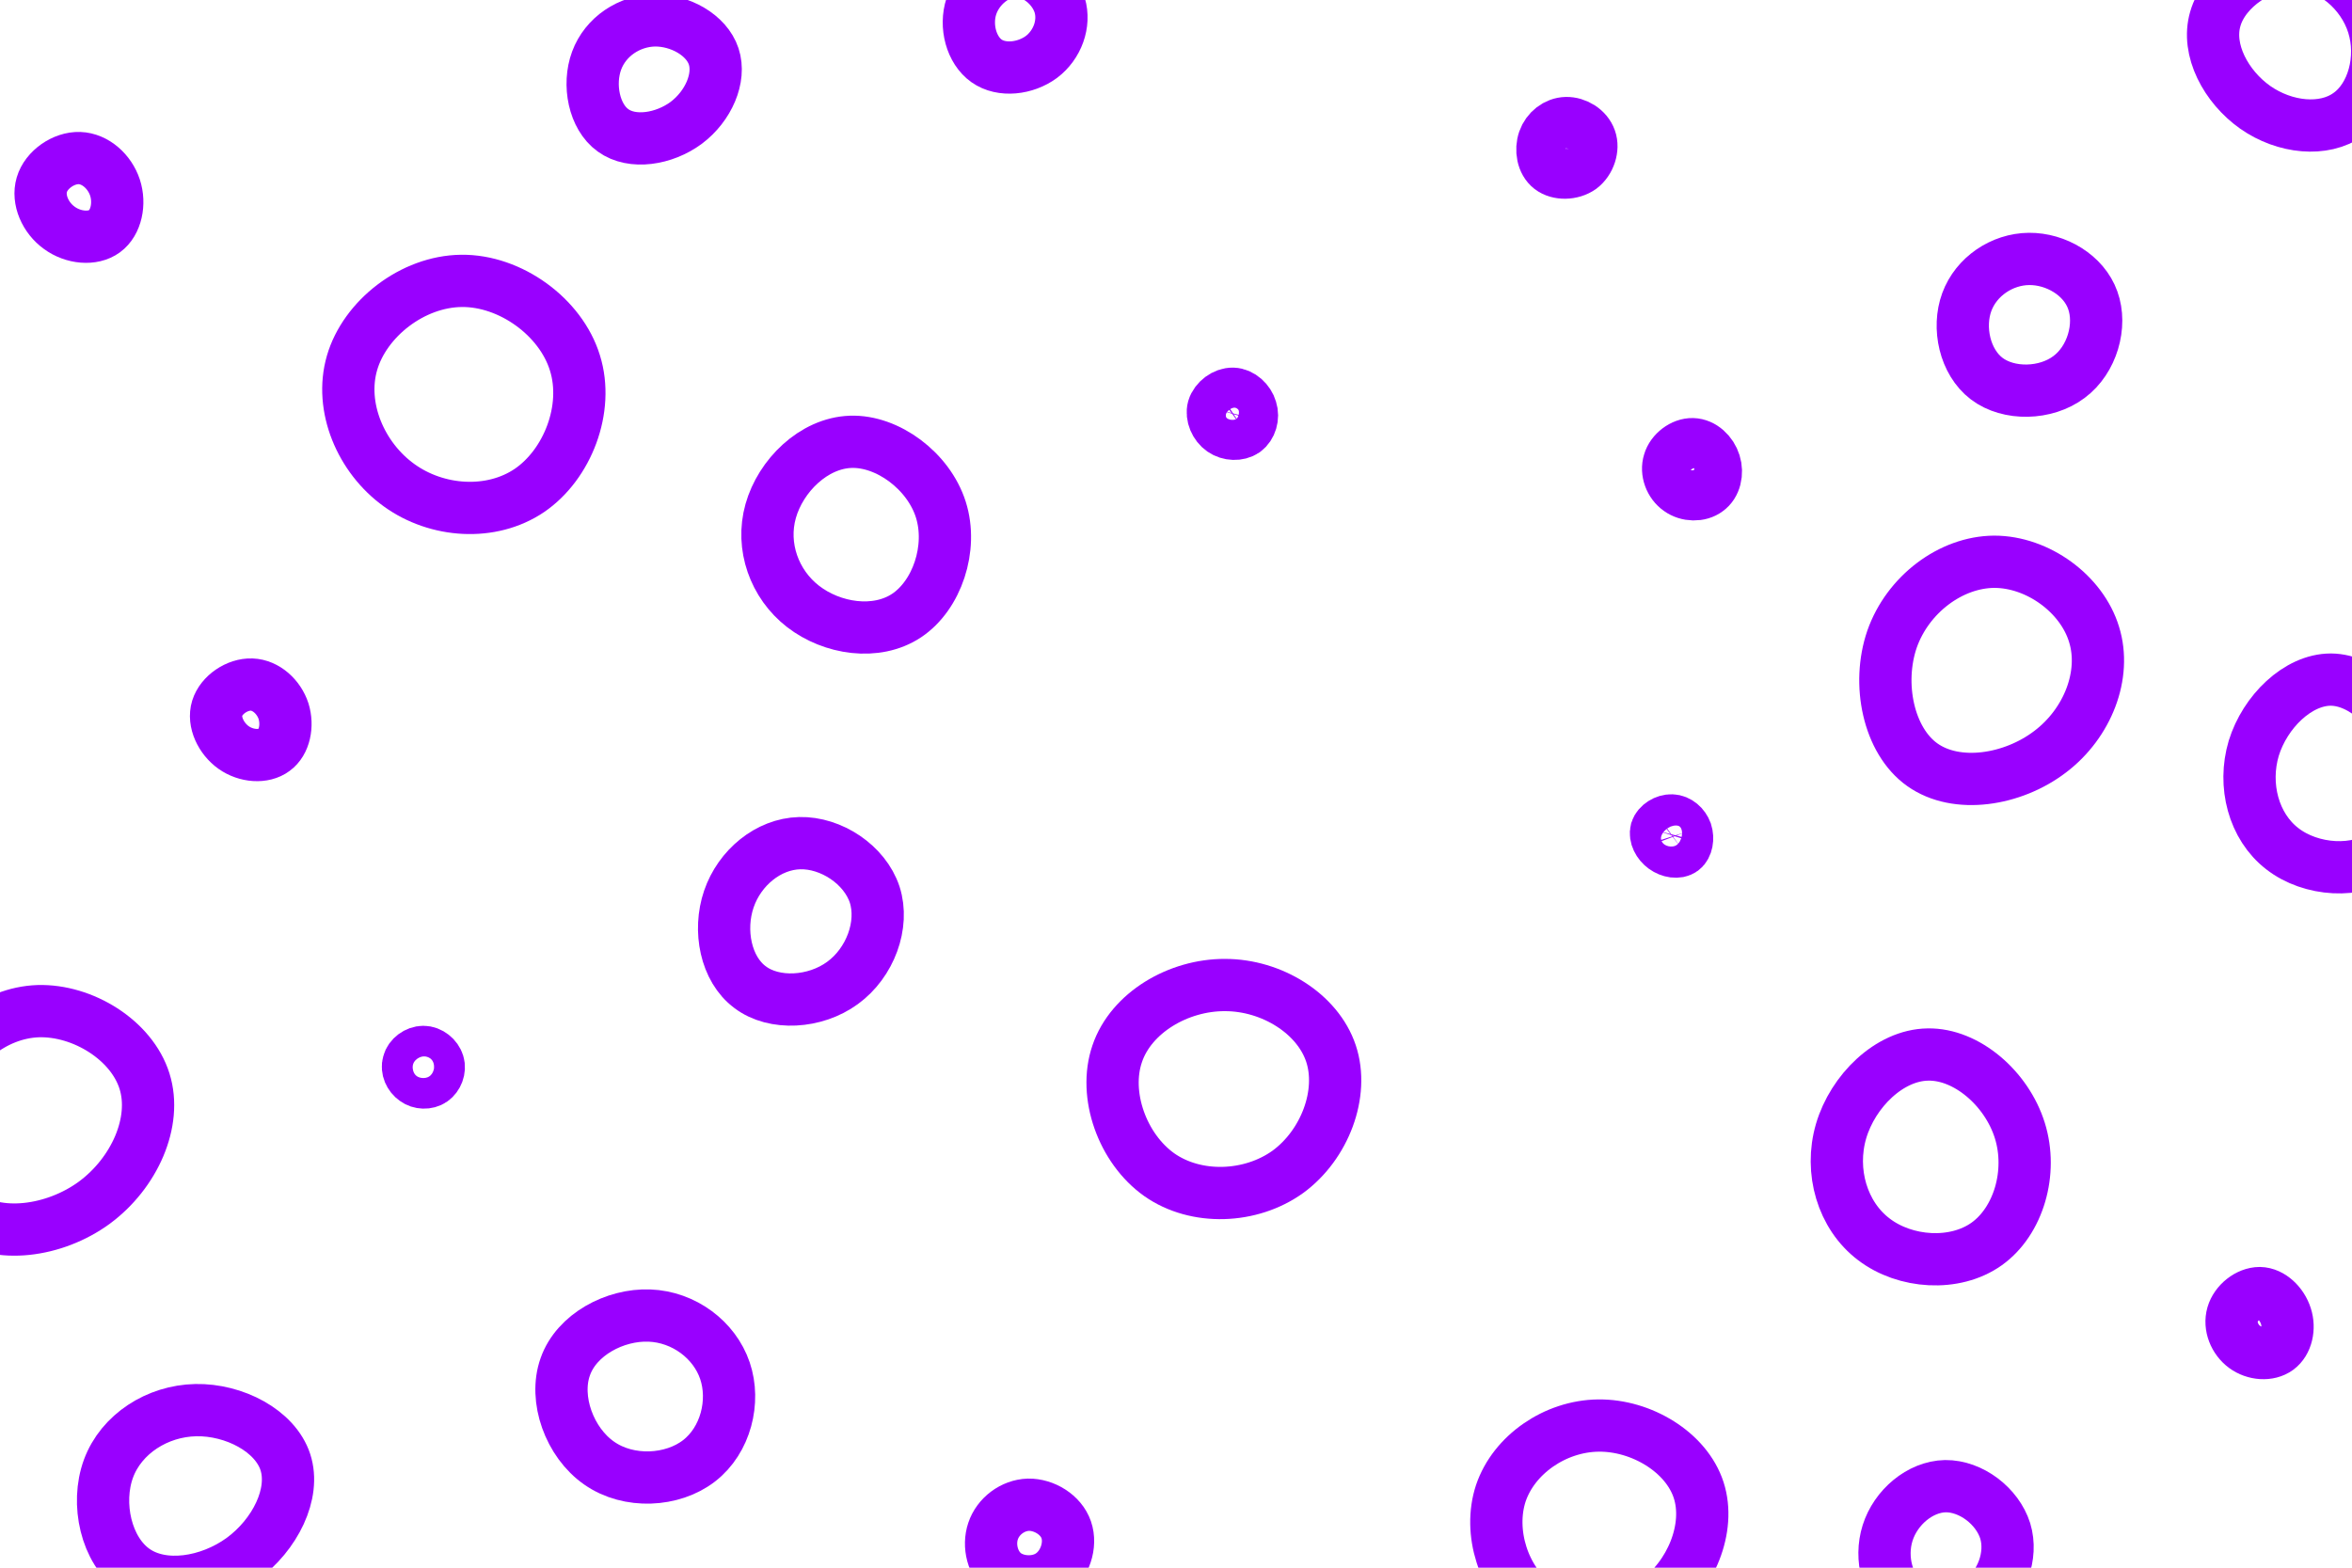 <svg id="visual" viewBox="0 0 900 600" width="900" height="600" xmlns="http://www.w3.org/2000/svg" xmlns:xlink="http://www.w3.org/1999/xlink" version="1.1"><rect width="900" height="600" fill="#ffffff"></rect><g><g transform="translate(176 154)"><path d="M44 -15.1C49.5 2.5 41.1 23.8 26.6 33.7C12 43.6 -8.8 42.2 -23.3 31.7C-37.9 21.2 -46.2 1.8 -41.3 -15.1C-36.4 -32 -18.2 -46.3 0.6 -46.5C19.3 -46.7 38.6 -32.7 44 -15.1Z" stroke="#9900FF" fill="none" stroke-width="20"></path></g><g transform="translate(97 276)"><path d="M11.5 -3.8C13.2 1.7 11.9 8.1 7.9 11C3.9 14 -2.8 13.5 -7.6 10.1C-12.4 6.7 -15.5 0.3 -13.9 -4.9C-12.3 -10.1 -6.2 -14.2 -0.7 -14C4.8 -13.8 9.7 -9.3 11.5 -3.8Z" stroke="#9900FF" fill="none" stroke-width="20"></path></g><g transform="translate(250 533)"><path d="M27.4 -8.4C31.4 3.4 27.7 18.2 17.5 26.1C7.3 34 -9.4 34.9 -20.7 27C-32.1 19.1 -38.1 2.4 -33.7 -9.9C-29.4 -22.2 -14.7 -30 -1.5 -29.5C11.7 -29 23.4 -20.2 27.4 -8.4Z" stroke="#9900FF" fill="none" stroke-width="20"></path></g><g transform="translate(305 352)"><path d="M29.7 -9.6C33.4 1.9 28 16.5 17.4 24.2C6.9 31.9 -8.8 32.8 -18 25.8C-27.3 18.9 -30.2 4.1 -26.1 -7.9C-22 -19.9 -11 -29 1 -29.3C13 -29.6 25.9 -21.1 29.7 -9.6Z" stroke="#9900FF" fill="none" stroke-width="20"></path></g><g transform="translate(640 320)"><path d="M5.2 -1.6C6 0.9 5.5 3.9 3.8 5.2C2 6.5 -1 6 -3.2 4.4C-5.4 2.8 -6.8 0.1 -6.2 -2.2C-5.5 -4.4 -2.7 -6.1 -0.3 -6C2.2 -5.9 4.3 -4 5.2 -1.6Z" stroke="#9900FF" fill="none" stroke-width="20"></path></g><g transform="translate(13 428)"><path d="M42.3 -14.2C47.2 1.4 38.4 21 23.1 32.3C7.8 43.5 -14 46.3 -26.6 37C-39.2 27.8 -42.7 6.4 -36.8 -10.7C-30.8 -27.7 -15.4 -40.4 1.6 -41C18.7 -41.5 37.4 -29.9 42.3 -14.2Z" stroke="#9900FF" fill="none" stroke-width="20"></path></g><g transform="translate(611 583)"><path d="M39 -12.7C43.7 1.8 36 20.4 22.5 30C9 39.6 -10.4 40.2 -23 31.2C-35.7 22.1 -41.6 3.3 -36.7 -11.5C-31.7 -26.3 -15.9 -37.2 0.6 -37.4C17.1 -37.6 34.3 -27.2 39 -12.7Z" stroke="#9900FF" fill="none" stroke-width="20"></path></g><g transform="translate(31 76)"><path d="M13 -4.2C15 1.9 13.5 9.2 9 12.5C4.5 15.8 -3 15.1 -8.3 11.2C-13.6 7.4 -16.7 0.5 -15 -5.3C-13.3 -11.1 -6.6 -15.7 -0.6 -15.5C5.5 -15.3 11 -10.3 13 -4.2Z" stroke="#9900FF" fill="none" stroke-width="20"></path></g><g transform="translate(469 416)"><path d="M40.3 -12.8C45.4 2.5 37.9 22.2 23.8 32.5C9.6 42.7 -11.3 43.5 -25.4 33.6C-39.5 23.6 -46.9 3 -41.5 -12.7C-36.2 -28.4 -18.1 -39.1 -0.2 -39C17.6 -39 35.2 -28.1 40.3 -12.8Z" stroke="#9900FF" fill="none" stroke-width="20"></path></g><g transform="translate(737 445)"><path d="M35.9 -12.3C40.9 3.7 35.4 22.4 23.2 31.1C11 39.8 -8 38.5 -20 29.3C-32 20.2 -37 3.3 -32.5 -12.1C-28 -27.4 -14 -41.2 0.7 -41.4C15.5 -41.7 30.9 -28.4 35.9 -12.3Z" stroke="#9900FF" fill="none" stroke-width="20"></path></g><g transform="translate(892 297)"><path d="M29.7 -9.9C34.4 4.8 31.3 21.7 20.7 29.6C10.2 37.5 -7.7 36.4 -18.7 27.8C-29.7 19.3 -33.8 3.5 -29.6 -10.6C-25.3 -24.6 -12.7 -36.9 -0.1 -36.9C12.5 -36.8 25 -24.5 29.7 -9.9Z" stroke="#9900FF" fill="none" stroke-width="20"></path></g><g transform="translate(74 571)"><path d="M35.2 -11.4C39.1 0.6 31.3 16.4 18.6 25.7C5.9 34.9 -11.7 37.6 -22.5 30C-33.4 22.4 -37.4 4.5 -32.5 -8.9C-27.6 -22.2 -13.8 -31 0.9 -31.3C15.6 -31.6 31.3 -23.4 35.2 -11.4Z" stroke="#9900FF" fill="none" stroke-width="20"></path></g><g transform="translate(472 159)"><path d="M6.7 -2.4C7.7 0.7 6.6 4.2 4.3 5.9C1.9 7.5 -1.7 7.4 -4.3 5.6C-6.9 3.8 -8.5 0.2 -7.7 -2.8C-6.8 -5.8 -3.4 -8.4 -0.2 -8.3C2.9 -8.2 5.8 -5.5 6.7 -2.4Z" stroke="#9900FF" fill="none" stroke-width="20"></path></g><g transform="translate(389 8)"><path d="M16.5 -6C18.6 1.1 15.6 9.2 9.5 13.8C3.4 18.3 -5.7 19.4 -11.5 15.3C-17.3 11.2 -19.8 2 -17.3 -5.6C-14.8 -13.2 -7.4 -19.1 -0.1 -19.1C7.2 -19 14.4 -13 16.5 -6Z" stroke="#9900FF" fill="none" stroke-width="20"></path></g><g transform="translate(776 122)"><path d="M24.8 -7.1C28.3 2.6 24.6 15.7 15.7 22.3C6.8 29 -7.4 29.3 -15.8 22.9C-24.2 16.5 -27 3.4 -23.4 -6.4C-19.8 -16.2 -9.9 -22.8 0.4 -22.9C10.7 -23 21.4 -16.7 24.8 -7.1Z" stroke="#9900FF" fill="none" stroke-width="20"></path></g><g transform="translate(393 590)"><path d="M15 -4.5C17 1.3 14.5 8.9 9.3 12.6C4.2 16.3 -3.6 16 -8.4 12.4C-13.2 8.7 -14.9 1.6 -13 -4C-11.1 -9.7 -5.5 -13.9 0.5 -14.1C6.5 -14.2 13 -10.3 15 -4.5Z" stroke="#9900FF" fill="none" stroke-width="20"></path></g><g transform="translate(865 507)"><path d="M9.7 -3.3C11.2 1.3 10 6.7 6.6 9.2C3.2 11.7 -2.3 11.3 -6.1 8.5C-9.9 5.7 -12 0.6 -10.7 -3.9C-9.4 -8.4 -4.7 -12.1 -0.3 -12.1C4.1 -12 8.2 -8 9.7 -3.3Z" stroke="#9900FF" fill="none" stroke-width="20"></path></g><g transform="translate(763 256)"><path d="M38.3 -13.2C43.1 2.2 35.9 20.8 21.5 31.7C7.1 42.7 -14.3 46 -27.4 36.7C-40.4 27.5 -44.9 5.7 -39 -11.4C-33 -28.5 -16.5 -40.9 0.1 -41C16.8 -41 33.6 -28.7 38.3 -13.2Z" stroke="#9900FF" fill="none" stroke-width="20"></path></g><g transform="translate(599 56)"><path d="M9.5 -2.8C10.8 0.8 9.2 5.7 5.9 8.2C2.5 10.6 -2.7 10.7 -5.7 8.4C-8.7 6.1 -9.5 1.3 -8.2 -2.4C-6.9 -6.1 -3.5 -8.8 0.3 -8.9C4.1 -9 8.2 -6.5 9.5 -2.8Z" stroke="#9900FF" fill="none" stroke-width="20"></path></g><g transform="translate(250 29)"><path d="M23.1 -7.4C25.8 0.8 21.1 11.6 12.6 18C4.1 24.3 -8.1 26.2 -15.4 20.9C-22.7 15.7 -25.1 3.4 -21.7 -5.8C-18.3 -15 -9.2 -21 0.5 -21.2C10.2 -21.3 20.4 -15.6 23.1 -7.4Z" stroke="#9900FF" fill="none" stroke-width="20"></path></g><g transform="translate(648 180)"><path d="M8.1 -2.8C9.3 1 8.3 5.5 5.3 7.6C2.4 9.8 -2.3 9.7 -5.5 7.4C-8.8 5.1 -10.5 0.6 -9.3 -3.2C-8.2 -7 -4.1 -10.1 -0.3 -10C3.5 -9.9 6.9 -6.7 8.1 -2.8Z" stroke="#9900FF" fill="none" stroke-width="20"></path></g><g transform="translate(324 207)"><path d="M36 -12C40.7 2.8 34.5 20.9 22.9 28.6C11.3 36.3 -5.6 33.7 -16.7 25.1C-27.7 16.6 -32.9 2.1 -29.1 -11.4C-25.3 -24.9 -12.7 -37.4 1.5 -37.9C15.6 -38.4 31.3 -26.8 36 -12Z" stroke="#9900FF" fill="none" stroke-width="20"></path></g><g transform="translate(880 19)"><path d="M28.1 -9.5C32.1 3.2 28.1 18.2 18.6 24.8C9.2 31.5 -5.7 30 -17 22.1C-28.2 14.2 -35.8 0.1 -32.3 -11.8C-28.9 -23.7 -14.4 -33.4 -1.2 -33C12.1 -32.6 24.1 -22.2 28.1 -9.5Z" stroke="#9900FF" fill="none" stroke-width="20"></path></g><g transform="translate(744 594)"><path d="M23.3 -8.1C26.2 1.4 21.9 12.8 13.7 18.7C5.5 24.6 -6.5 25.1 -14.1 19.5C-21.7 14 -24.8 2.5 -21.7 -7.3C-18.6 -17.1 -9.3 -25 0.4 -25.2C10.2 -25.3 20.3 -17.6 23.3 -8.1Z" stroke="#9900FF" fill="none" stroke-width="20"></path></g><g transform="translate(162 409)"><path d="M5.7 -2C6.4 0.3 5.3 3.1 3.4 4.4C1.5 5.7 -1.3 5.6 -3.2 4.2C-5.2 2.8 -6.4 0.2 -5.7 -2.1C-5.1 -4.5 -2.5 -6.4 0 -6.4C2.5 -6.4 5 -4.4 5.7 -2Z" stroke="#9900FF" fill="none" stroke-width="20"></path></g></g></svg>